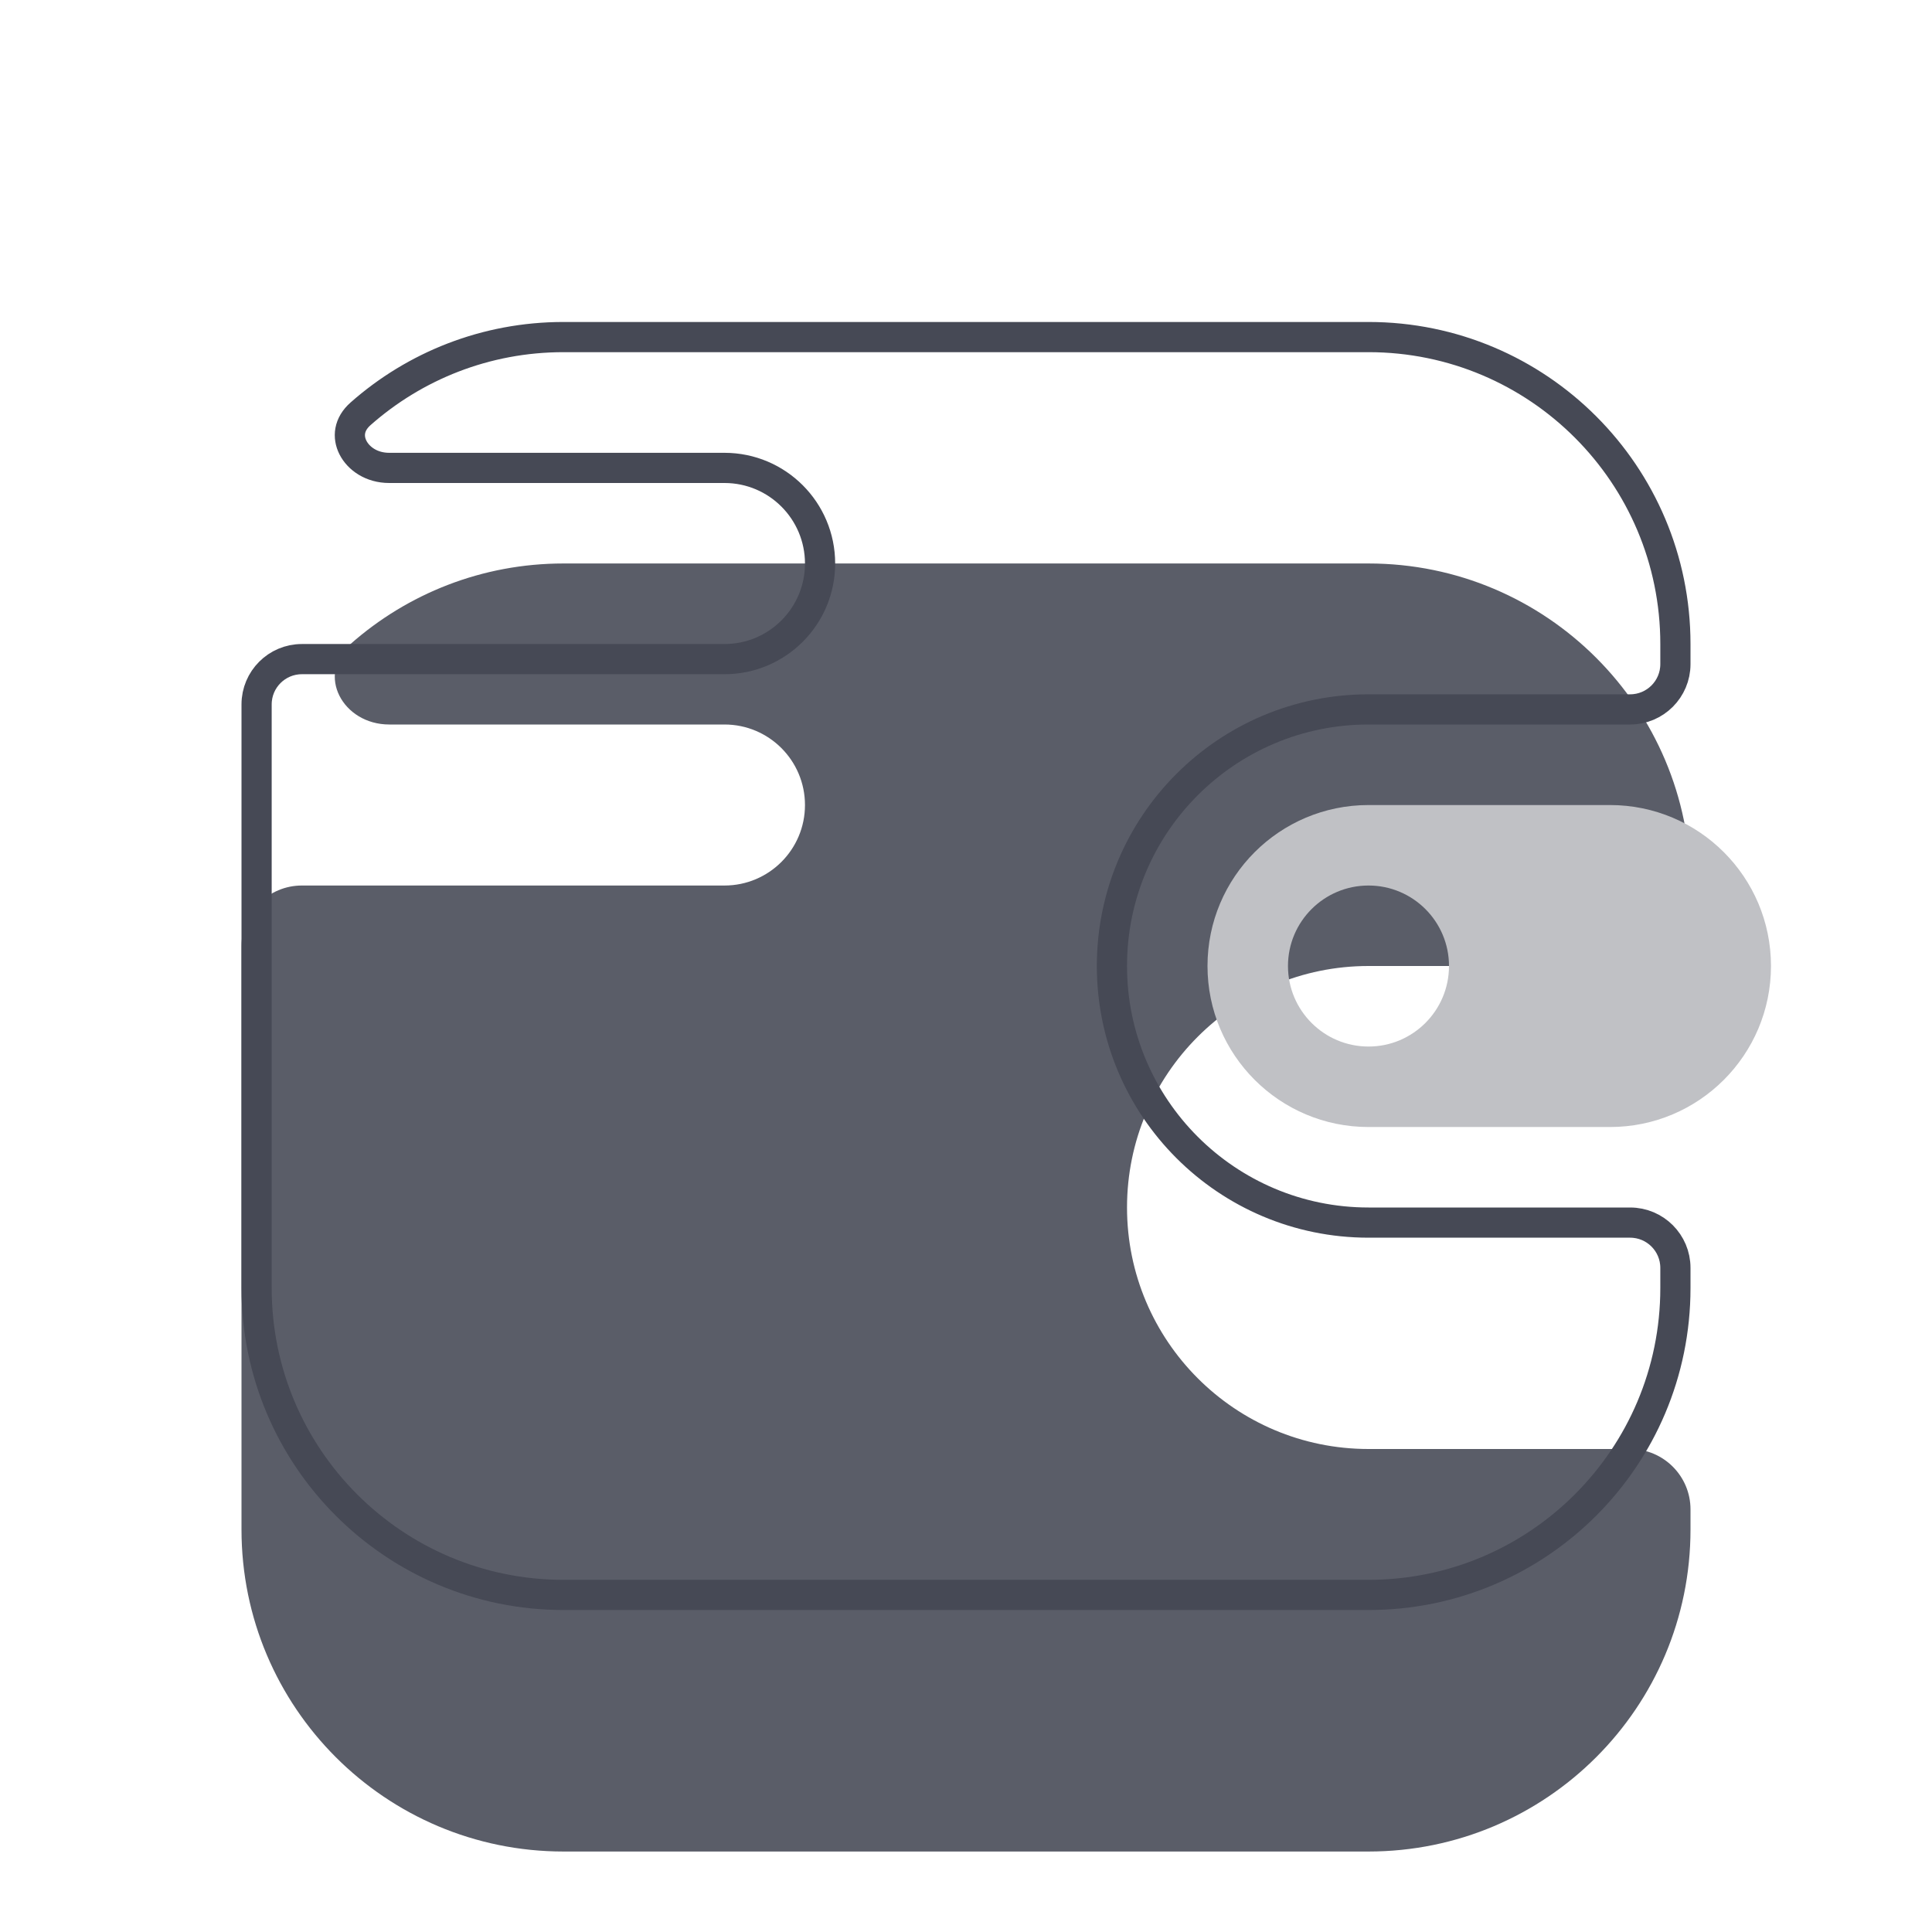 <svg width="32" height="32" viewBox="0 0 32 32" fill="none" xmlns="http://www.w3.org/2000/svg">
<g filter="url(#filter0_i_2687_9226)">
<path d="M9.333 5.333C7.982 5.333 6.748 5.836 5.808 6.665C5.23 7.174 5.677 8 6.447 8H12C12.736 8 13.333 8.597 13.333 9.334C13.333 10.07 12.736 10.667 12 10.667H5C4.448 10.667 4 11.114 4 11.667V21.334C4 24.279 6.388 26.667 9.333 26.667H22.667C25.612 26.667 28 24.279 28 21.334V21C28 20.448 27.552 20 27 20H22.667C20.457 20 18.667 18.209 18.667 16C18.667 13.791 20.457 12 22.667 12H27C27.552 12 28 11.552 28 11V10.667C28 7.721 25.612 5.333 22.667 5.333H9.333Z" fill="#5A5D68"/>
</g>
<path d="M5.973 6.853C6.869 6.062 8.045 5.583 9.333 5.583H22.667C25.474 5.583 27.75 7.859 27.75 10.667V11C27.75 11.414 27.414 11.75 27 11.75H22.667C20.32 11.75 18.417 13.653 18.417 16C18.417 18.347 20.32 20.25 22.667 20.25H27C27.414 20.25 27.75 20.586 27.75 21V21.334C27.75 24.141 25.474 26.417 22.667 26.417H9.333C6.526 26.417 4.25 24.141 4.25 21.334V11.667C4.25 11.253 4.586 10.917 5 10.917H12C12.874 10.917 13.583 10.208 13.583 9.334C13.583 8.459 12.874 7.75 12 7.75H6.447C6.153 7.75 5.937 7.594 5.845 7.411C5.759 7.239 5.773 7.029 5.973 6.853Z" stroke="#464955" stroke-width="0.5"/>
<path fill-rule="evenodd" clip-rule="evenodd" d="M22.667 13.334C21.194 13.334 20 14.527 20 16C20 17.473 21.194 18.667 22.667 18.667H26.667C28.139 18.667 29.333 17.473 29.333 16C29.333 14.527 28.139 13.334 26.667 13.334H22.667ZM22.667 17.334C23.403 17.334 24 16.736 24 16C24 15.264 23.403 14.667 22.667 14.667C21.93 14.667 21.333 15.264 21.333 16C21.333 16.736 21.93 17.334 22.667 17.334Z" fill="#C0C1C5"/>
<defs>
<filter id="filter0_i_2687_9226" x="4" y="5.333" width="24" height="25.334" filterUnits="userSpaceOnUse" color-interpolation-filters="sRGB">
<feFlood flood-opacity="0" result="BackgroundImageFix"/>
<feBlend mode="normal" in="SourceGraphic" in2="BackgroundImageFix" result="shape"/>
<feColorMatrix in="SourceAlpha" type="matrix" values="0 0 0 0 0 0 0 0 0 0 0 0 0 0 0 0 0 0 127 0" result="hardAlpha"/>
<feOffset dy="4"/>
<feGaussianBlur stdDeviation="2"/>
<feComposite in2="hardAlpha" operator="arithmetic" k2="-1" k3="1"/>
<feColorMatrix type="matrix" values="0 0 0 0 0 0 0 0 0 0 0 0 0 0 0 0 0 0 0.25 0"/>
<feBlend mode="normal" in2="shape" result="effect1_innerShadow_2687_9226"/>
</filter>
</defs>
</svg>
